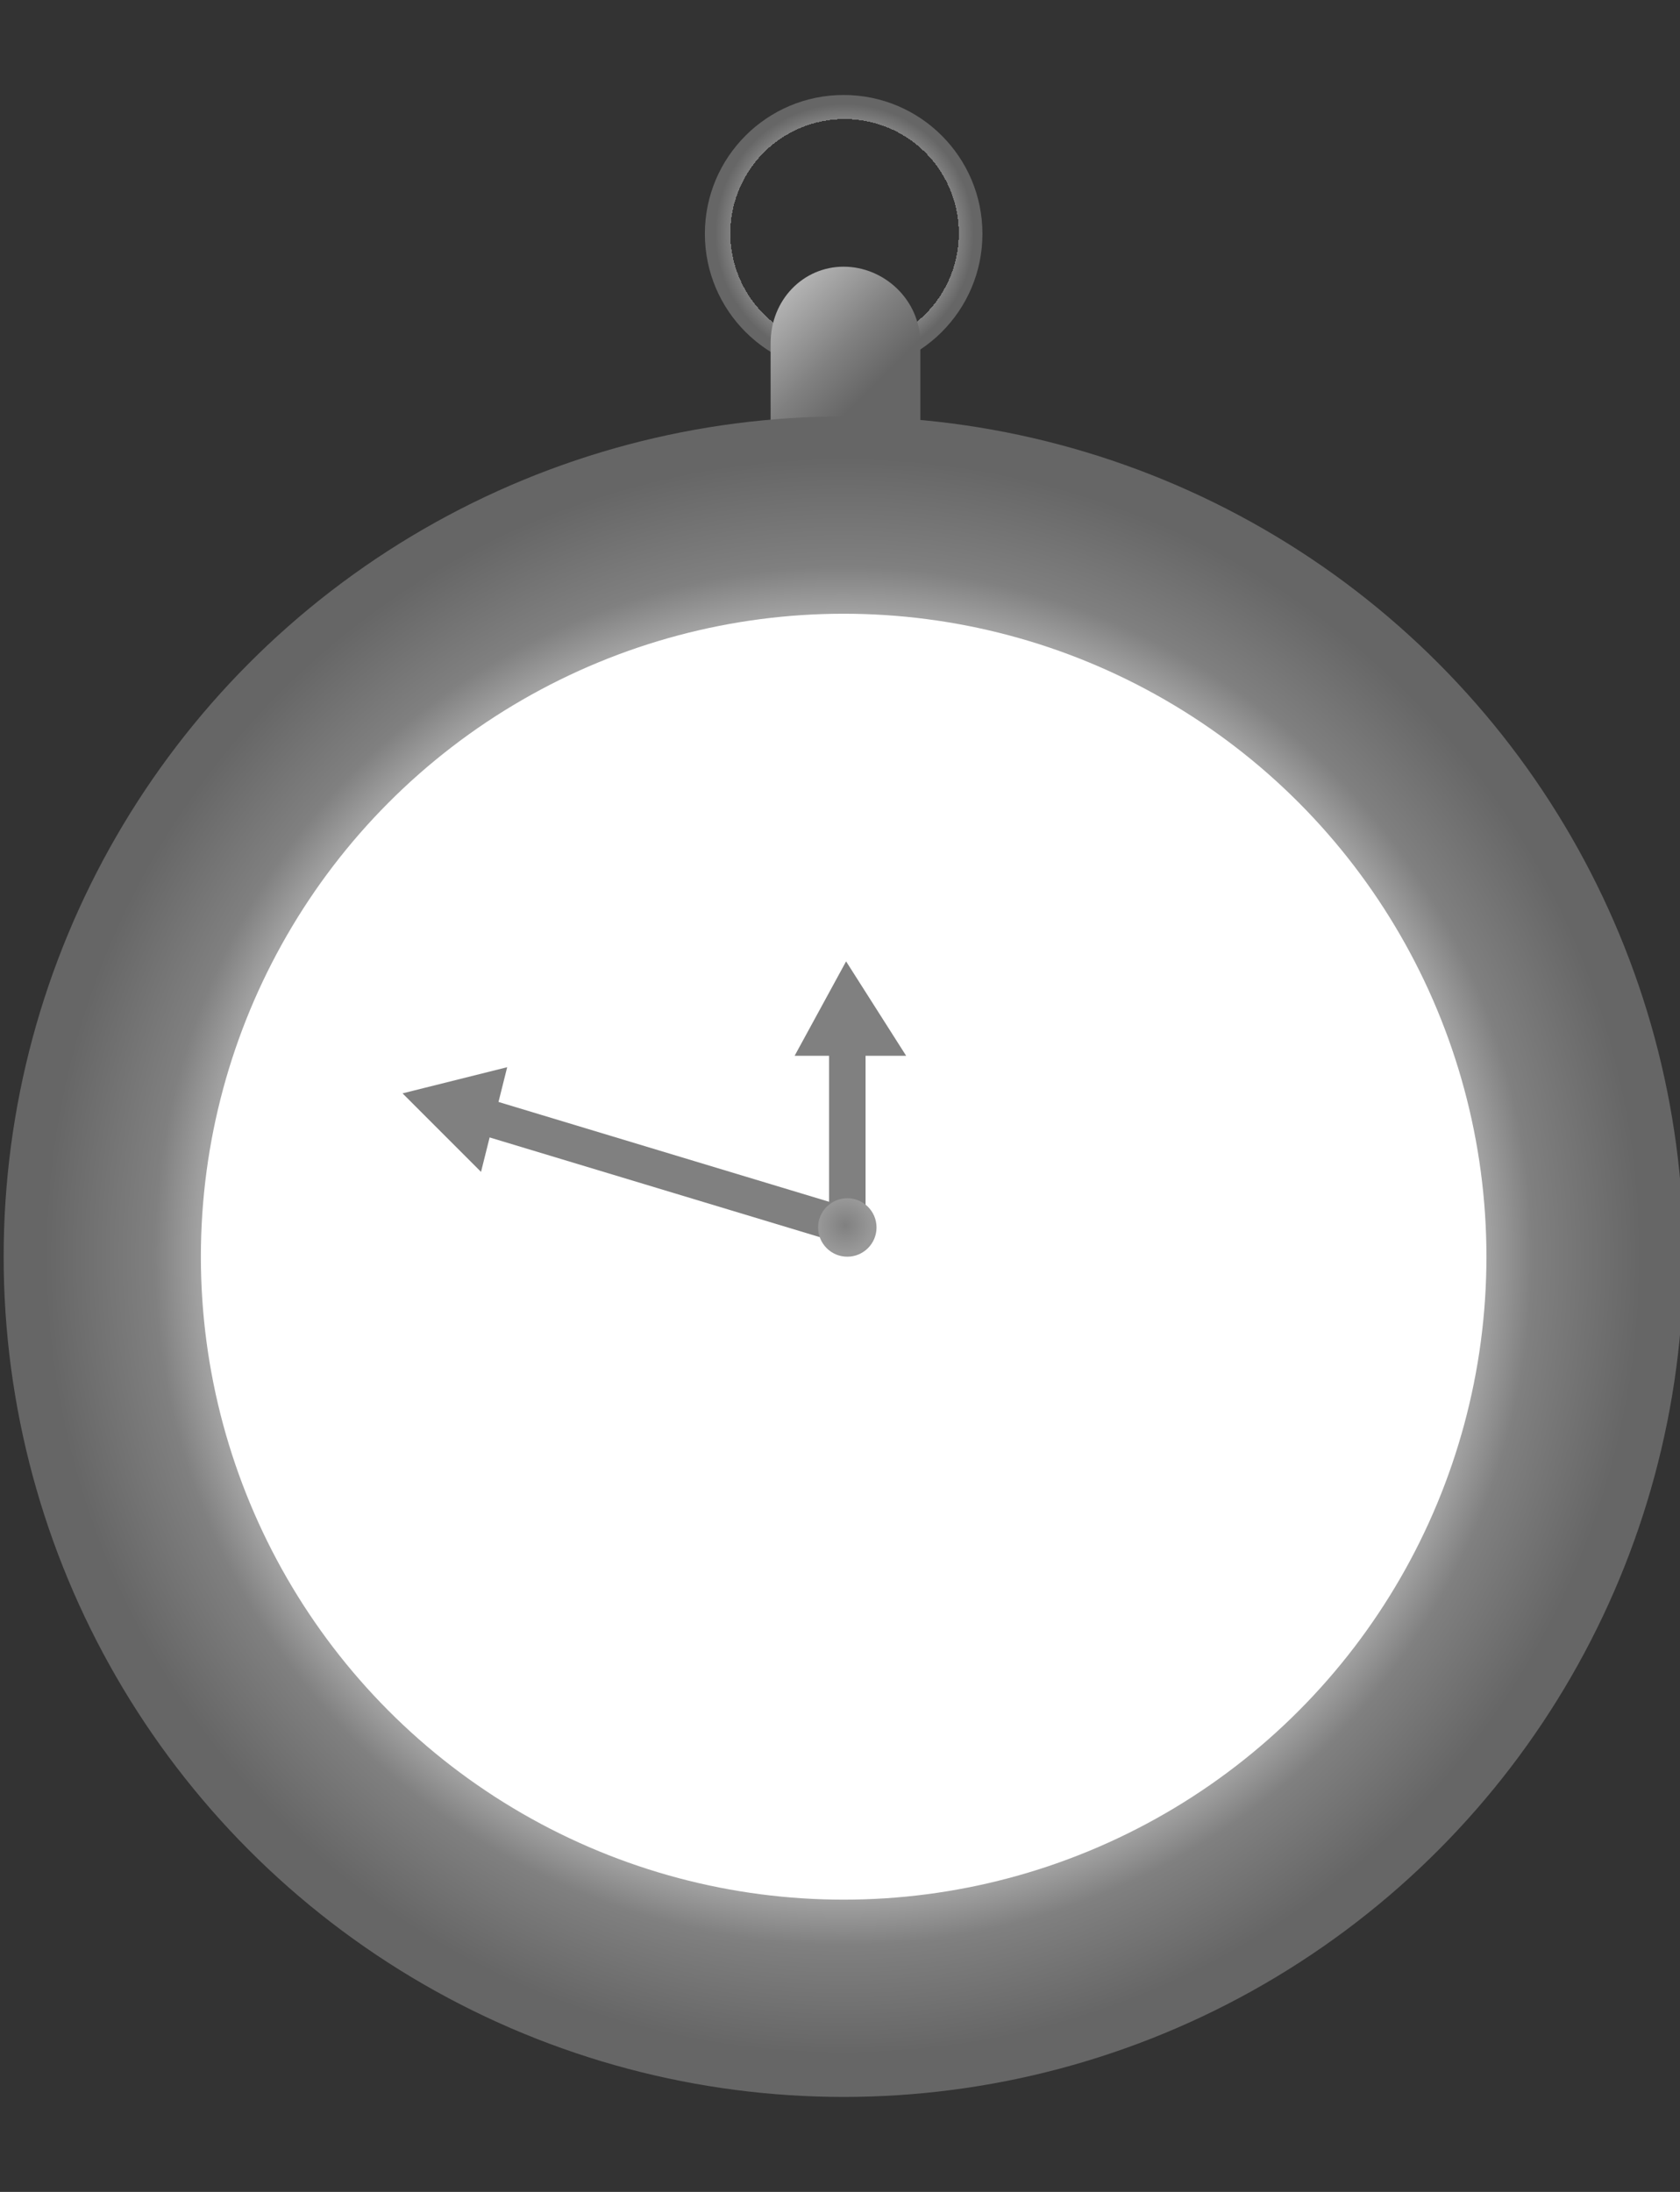 <?xml version="1.0" encoding="utf-8"?>
<!-- Generator: Adobe Illustrator 27.9.0, SVG Export Plug-In . SVG Version: 6.00 Build 0)  -->
<svg version="1.1" id="Layer_1" xmlns="http://www.w3.org/2000/svg" xmlns:xlink="http://www.w3.org/1999/xlink" x="0px" y="0px"
	 viewBox="0 0 46 60" style="enable-background:new 0 0 46 60;" xml:space="preserve">
<rect x="0" y="0" width="46" height="60" fill="#333333" stroke="none"/>
<style type="text/css">
	.st0{fill:url(#SVGID_1_);}
	.st1{fill:url(#SVGID_00000170267810659392770550000001529463236126531232_);}
	.st2{fill:url(#SVGID_00000062171841734745271990000012721115109064968355_);}
	.st3{fill:#FFFFFF;}
	.st4{fill:none;stroke:#808080;stroke-miterlimit:10;}
	.st5{fill:#808080;stroke:#808080;stroke-miterlimit:10;}
	.st6{fill:url(#SVGID_00000163059467576056422090000013623418651893048251_);}
</style>
<g>
	
		<radialGradient id="SVGID_1_" cx="23.125" cy="55.083" r="3.769" gradientTransform="matrix(1 0 0 -1 0 61.47)" gradientUnits="userSpaceOnUse">
		<stop  offset="0.83" style="stop-color:#B3B3B3;stop-opacity:0"/>
		<stop  offset="0.83" style="stop-color:#808080"/>
		<stop  offset="0.94" style="stop-color:#666666"/>
	</radialGradient>
	<circle class="st0" cx="23.1" cy="6.4" r="3.8"/>
	
		<linearGradient id="SVGID_00000096047365281547612090000014297762180193124280_" gradientUnits="userSpaceOnUse" x1="20.939" y1="52.818" x2="25.315" y2="48.438" gradientTransform="matrix(1 0 0 -1 0 61.47)">
		<stop  offset="0" style="stop-color:#B3B3B3"/>
		<stop  offset="0.34" style="stop-color:#808080"/>
		<stop  offset="0.56" style="stop-color:#666666"/>
	</linearGradient>
	<path style="fill:url(#SVGID_00000096047365281547612090000014297762180193124280_);" d="M23.1,7.3L23.1,7.3c1.1,0,2.1,0.9,2.1,2.1
		v3.3c0,0.7-0.6,1.2-1.2,1.2h-1.7c-0.7,0-1.2-0.6-1.2-1.2V9.4C21.1,8.2,22,7.3,23.1,7.3L23.1,7.3z"/>
	
		<radialGradient id="SVGID_00000154387293738485574420000005805347632026015140_" cx="23.085" cy="27.096" r="23.006" gradientTransform="matrix(1 0 0 -1 0 61.47)" gradientUnits="userSpaceOnUse">
		<stop  offset="0" style="stop-color:#999999"/>
		<stop  offset="0.7" style="stop-color:#CCCCCC"/>
		<stop  offset="0.82" style="stop-color:#808080"/>
		<stop  offset="0.95" style="stop-color:#666666"/>
	</radialGradient>
	<circle style="fill:url(#SVGID_00000154387293738485574420000005805347632026015140_);" cx="23.1" cy="34.4" r="23"/>
	<circle class="st3" cx="23.1" cy="34.4" r="17.6"/>
	<g>
		<line class="st4" x1="23.3" y1="33.6" x2="12.7" y2="30.4"/>
		<polygon class="st5" points="12,30.2 13.2,29.9 12.9,31.1 		"/>
	</g>
	<g>
		<line class="st4" x1="23.2" y1="33.8" x2="23.2" y2="28"/>
		<polygon class="st5" points="23.2,27.3 23.9,28.4 22.6,28.4 		"/>
	</g>
	
		<radialGradient id="SVGID_00000069370850561176317180000011896097517580134843_" cx="266.33" cy="-252.239" r="1.497" gradientTransform="matrix(0.54 0 0 -0.54 -120.677 -102.668)" gradientUnits="userSpaceOnUse">
		<stop  offset="0" style="stop-color:#808080"/>
		<stop  offset="0.94" style="stop-color:#999999"/>
	</radialGradient>
	<circle style="fill:url(#SVGID_00000069370850561176317180000011896097517580134843_);" cx="23.2" cy="33.6" r="0.8"/>
</g>
</svg>

